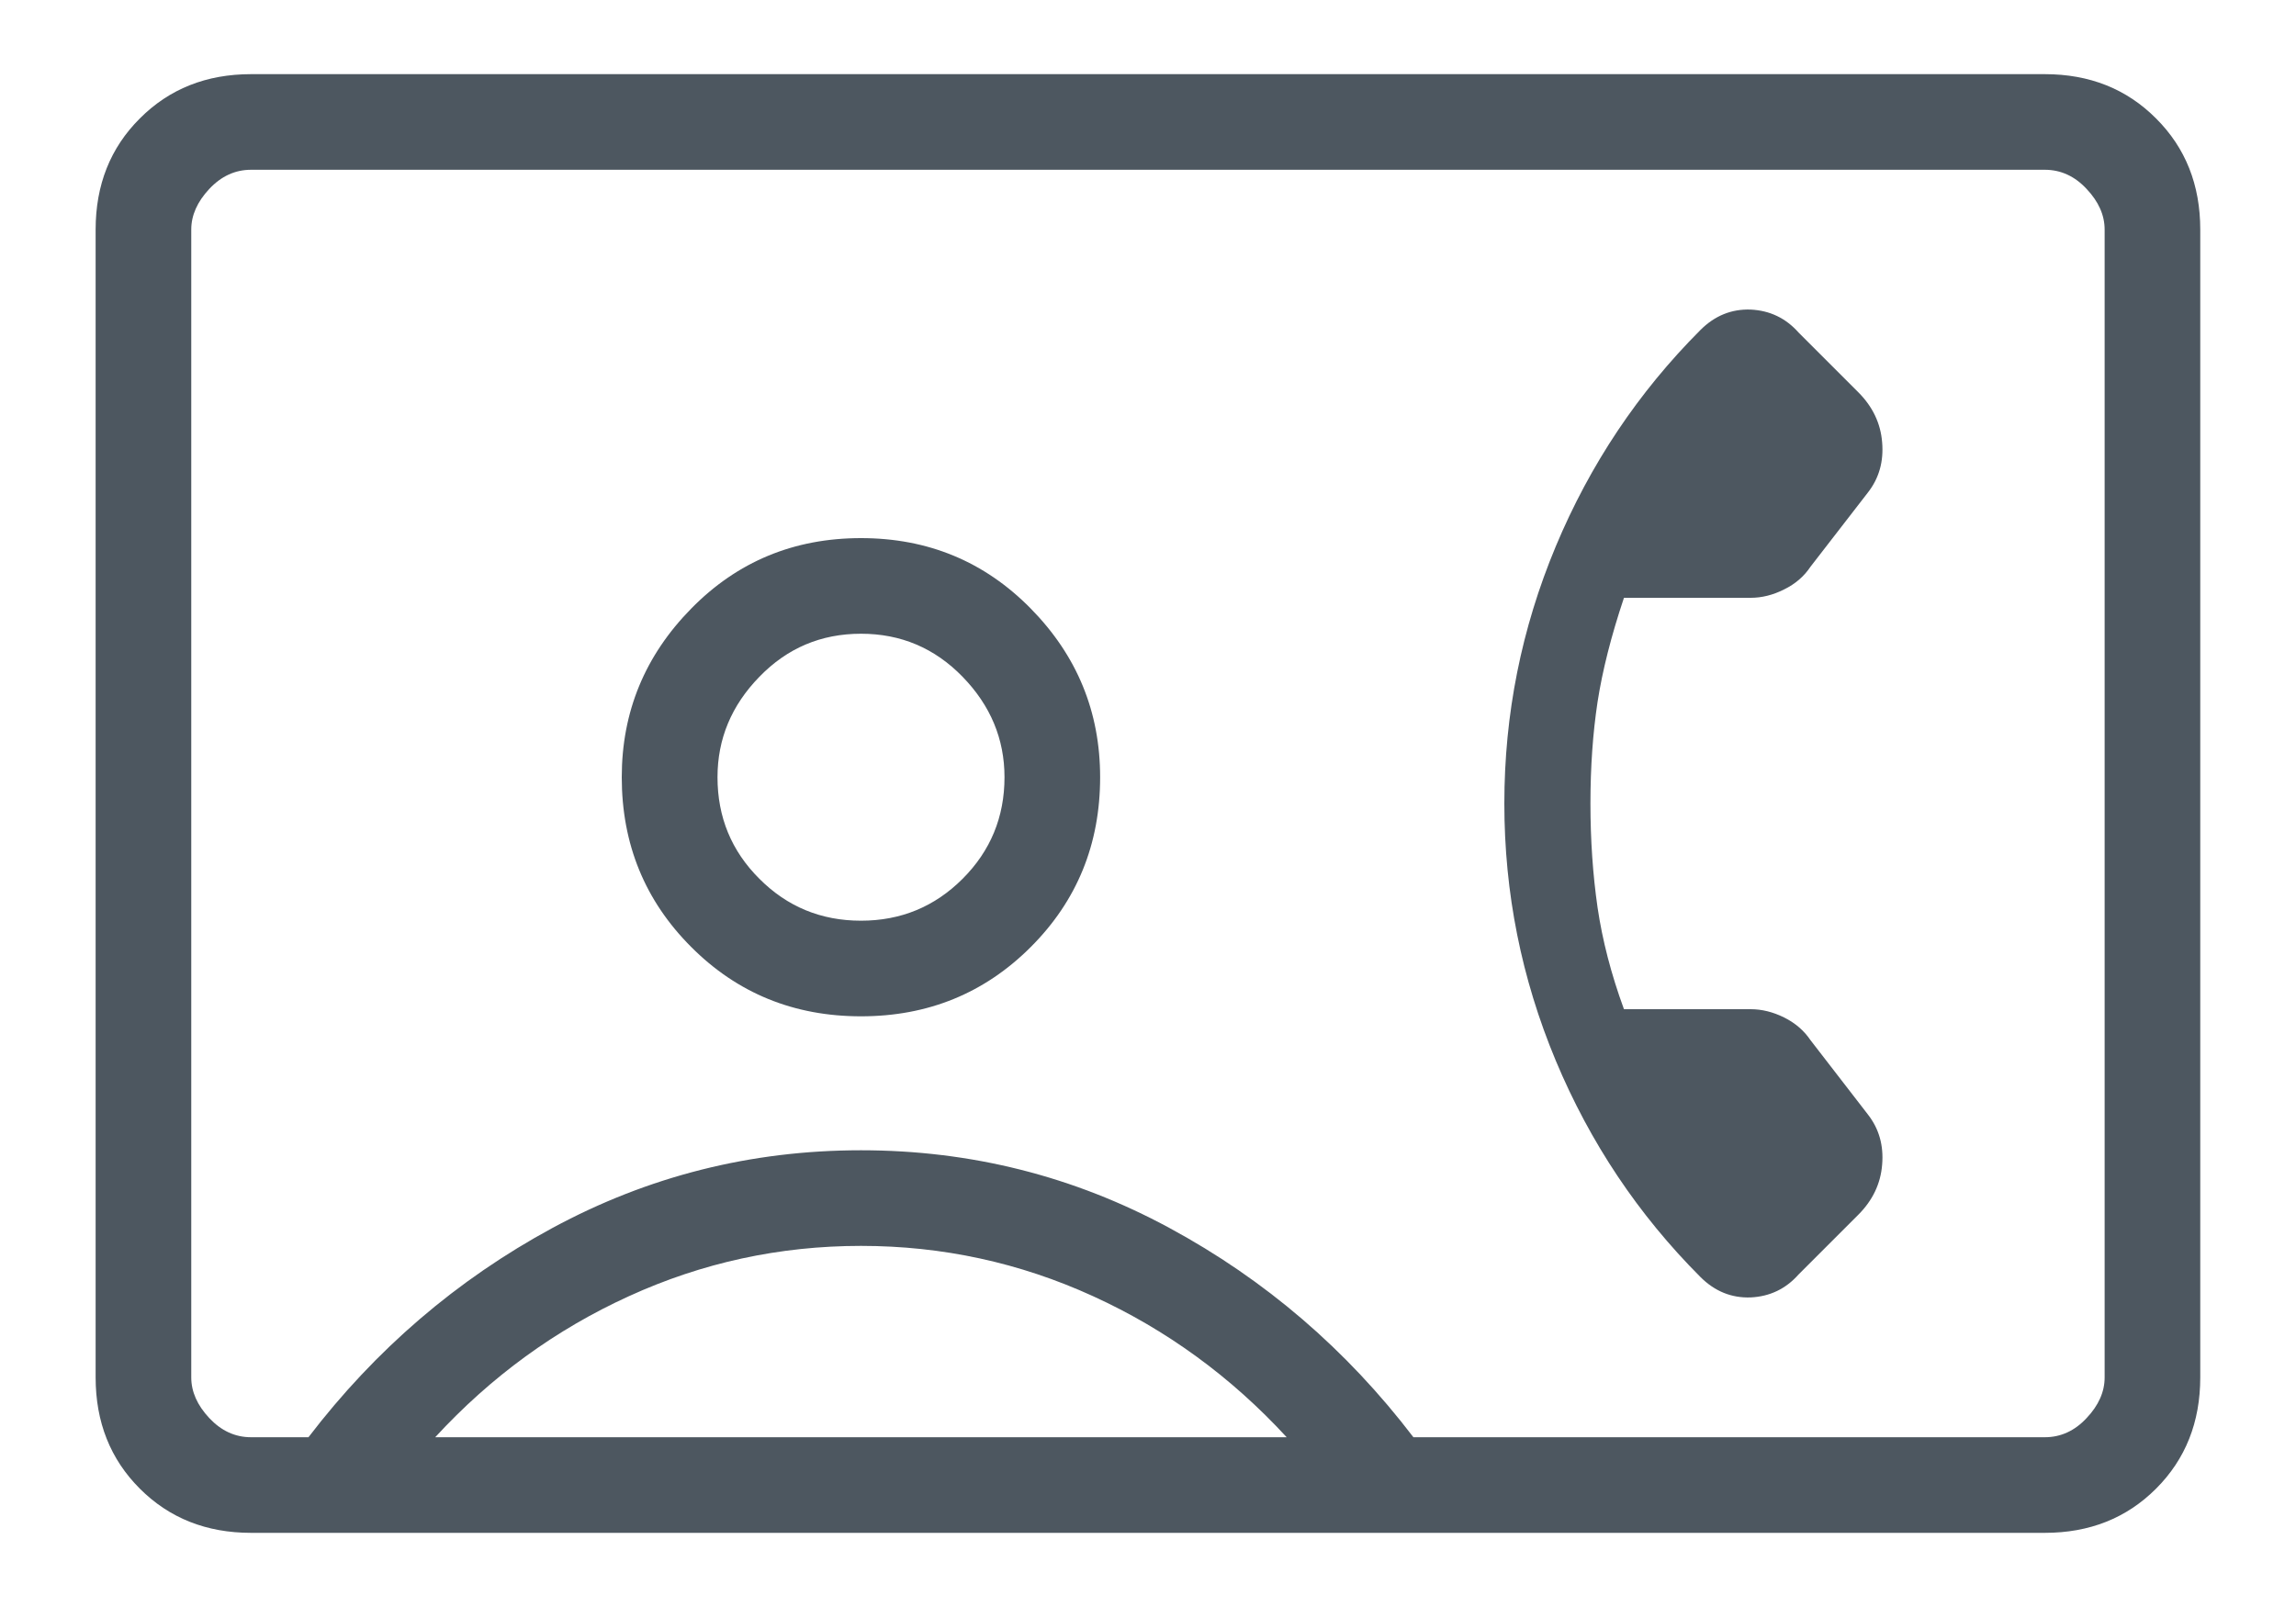 <svg width="20" height="14" viewBox="0 0 20 14" fill="none" xmlns="http://www.w3.org/2000/svg">
<path d="M2.187 13.354C1.798 13.354 1.475 13.226 1.218 12.969C0.961 12.712 0.833 12.389 0.833 12V2C0.833 1.611 0.961 1.288 1.218 1.032C1.475 0.774 1.798 0.646 2.187 0.646H17.812C18.201 0.646 18.524 0.774 18.781 1.032C19.038 1.288 19.166 1.611 19.166 2V12C19.166 12.389 19.038 12.712 18.781 12.969C18.524 13.226 18.201 13.354 17.812 13.354H2.187ZM12.312 12.521H17.812C17.951 12.521 18.073 12.465 18.176 12.354C18.281 12.243 18.333 12.125 18.333 12V2C18.333 1.875 18.281 1.757 18.176 1.646C18.073 1.535 17.951 1.479 17.812 1.479H2.187C2.048 1.479 1.927 1.535 1.823 1.646C1.719 1.757 1.666 1.875 1.666 2V12C1.666 12.125 1.719 12.243 1.823 12.354C1.927 12.465 2.048 12.521 2.187 12.521H2.687C3.271 11.757 3.979 11.149 4.812 10.698C5.646 10.247 6.541 10.021 7.5 10.021C8.458 10.021 9.354 10.247 10.187 10.698C11.021 11.149 11.729 11.757 12.312 12.521ZM7.5 8.854C8.083 8.854 8.576 8.653 8.979 8.25C9.382 7.847 9.583 7.354 9.583 6.771C9.583 6.201 9.382 5.712 8.979 5.302C8.576 4.892 8.083 4.688 7.5 4.688C6.916 4.688 6.423 4.892 6.021 5.302C5.618 5.712 5.416 6.201 5.416 6.771C5.416 7.354 5.618 7.847 6.021 8.25C6.423 8.653 6.916 8.854 7.5 8.854ZM14.812 11.125C14.937 11.25 15.083 11.309 15.25 11.303C15.416 11.295 15.555 11.229 15.666 11.104L16.187 10.583C16.312 10.458 16.382 10.312 16.395 10.146C16.409 9.979 16.368 9.833 16.27 9.708L15.771 9.062C15.715 8.979 15.639 8.913 15.541 8.864C15.444 8.816 15.347 8.792 15.25 8.792H14.146C14.034 8.486 13.958 8.191 13.916 7.906C13.875 7.621 13.854 7.319 13.854 7C13.854 6.681 13.875 6.386 13.916 6.115C13.958 5.844 14.034 5.542 14.146 5.208H15.25C15.347 5.208 15.444 5.184 15.541 5.135C15.639 5.087 15.715 5.021 15.771 4.937L16.27 4.292C16.368 4.167 16.409 4.021 16.395 3.854C16.382 3.688 16.312 3.542 16.187 3.417L15.666 2.896C15.555 2.771 15.416 2.705 15.25 2.697C15.083 2.691 14.937 2.75 14.812 2.875C14.271 3.417 13.851 4.045 13.552 4.76C13.253 5.476 13.104 6.222 13.104 7C13.104 7.778 13.253 8.524 13.552 9.24C13.851 9.955 14.271 10.583 14.812 11.125ZM3.791 12.521H11.208C10.722 11.993 10.159 11.583 9.521 11.292C8.882 11 8.208 10.854 7.5 10.854C6.791 10.854 6.118 11 5.479 11.292C4.84 11.583 4.277 11.993 3.791 12.521ZM7.5 8.021C7.152 8.021 6.857 7.899 6.615 7.656C6.371 7.413 6.25 7.118 6.25 6.771C6.25 6.438 6.371 6.146 6.615 5.896C6.857 5.646 7.152 5.521 7.5 5.521C7.847 5.521 8.142 5.646 8.385 5.896C8.628 6.146 8.75 6.438 8.75 6.771C8.75 7.118 8.628 7.413 8.385 7.656C8.142 7.899 7.847 8.021 7.5 8.021Z" fill="#4D5760"/>
</svg>
